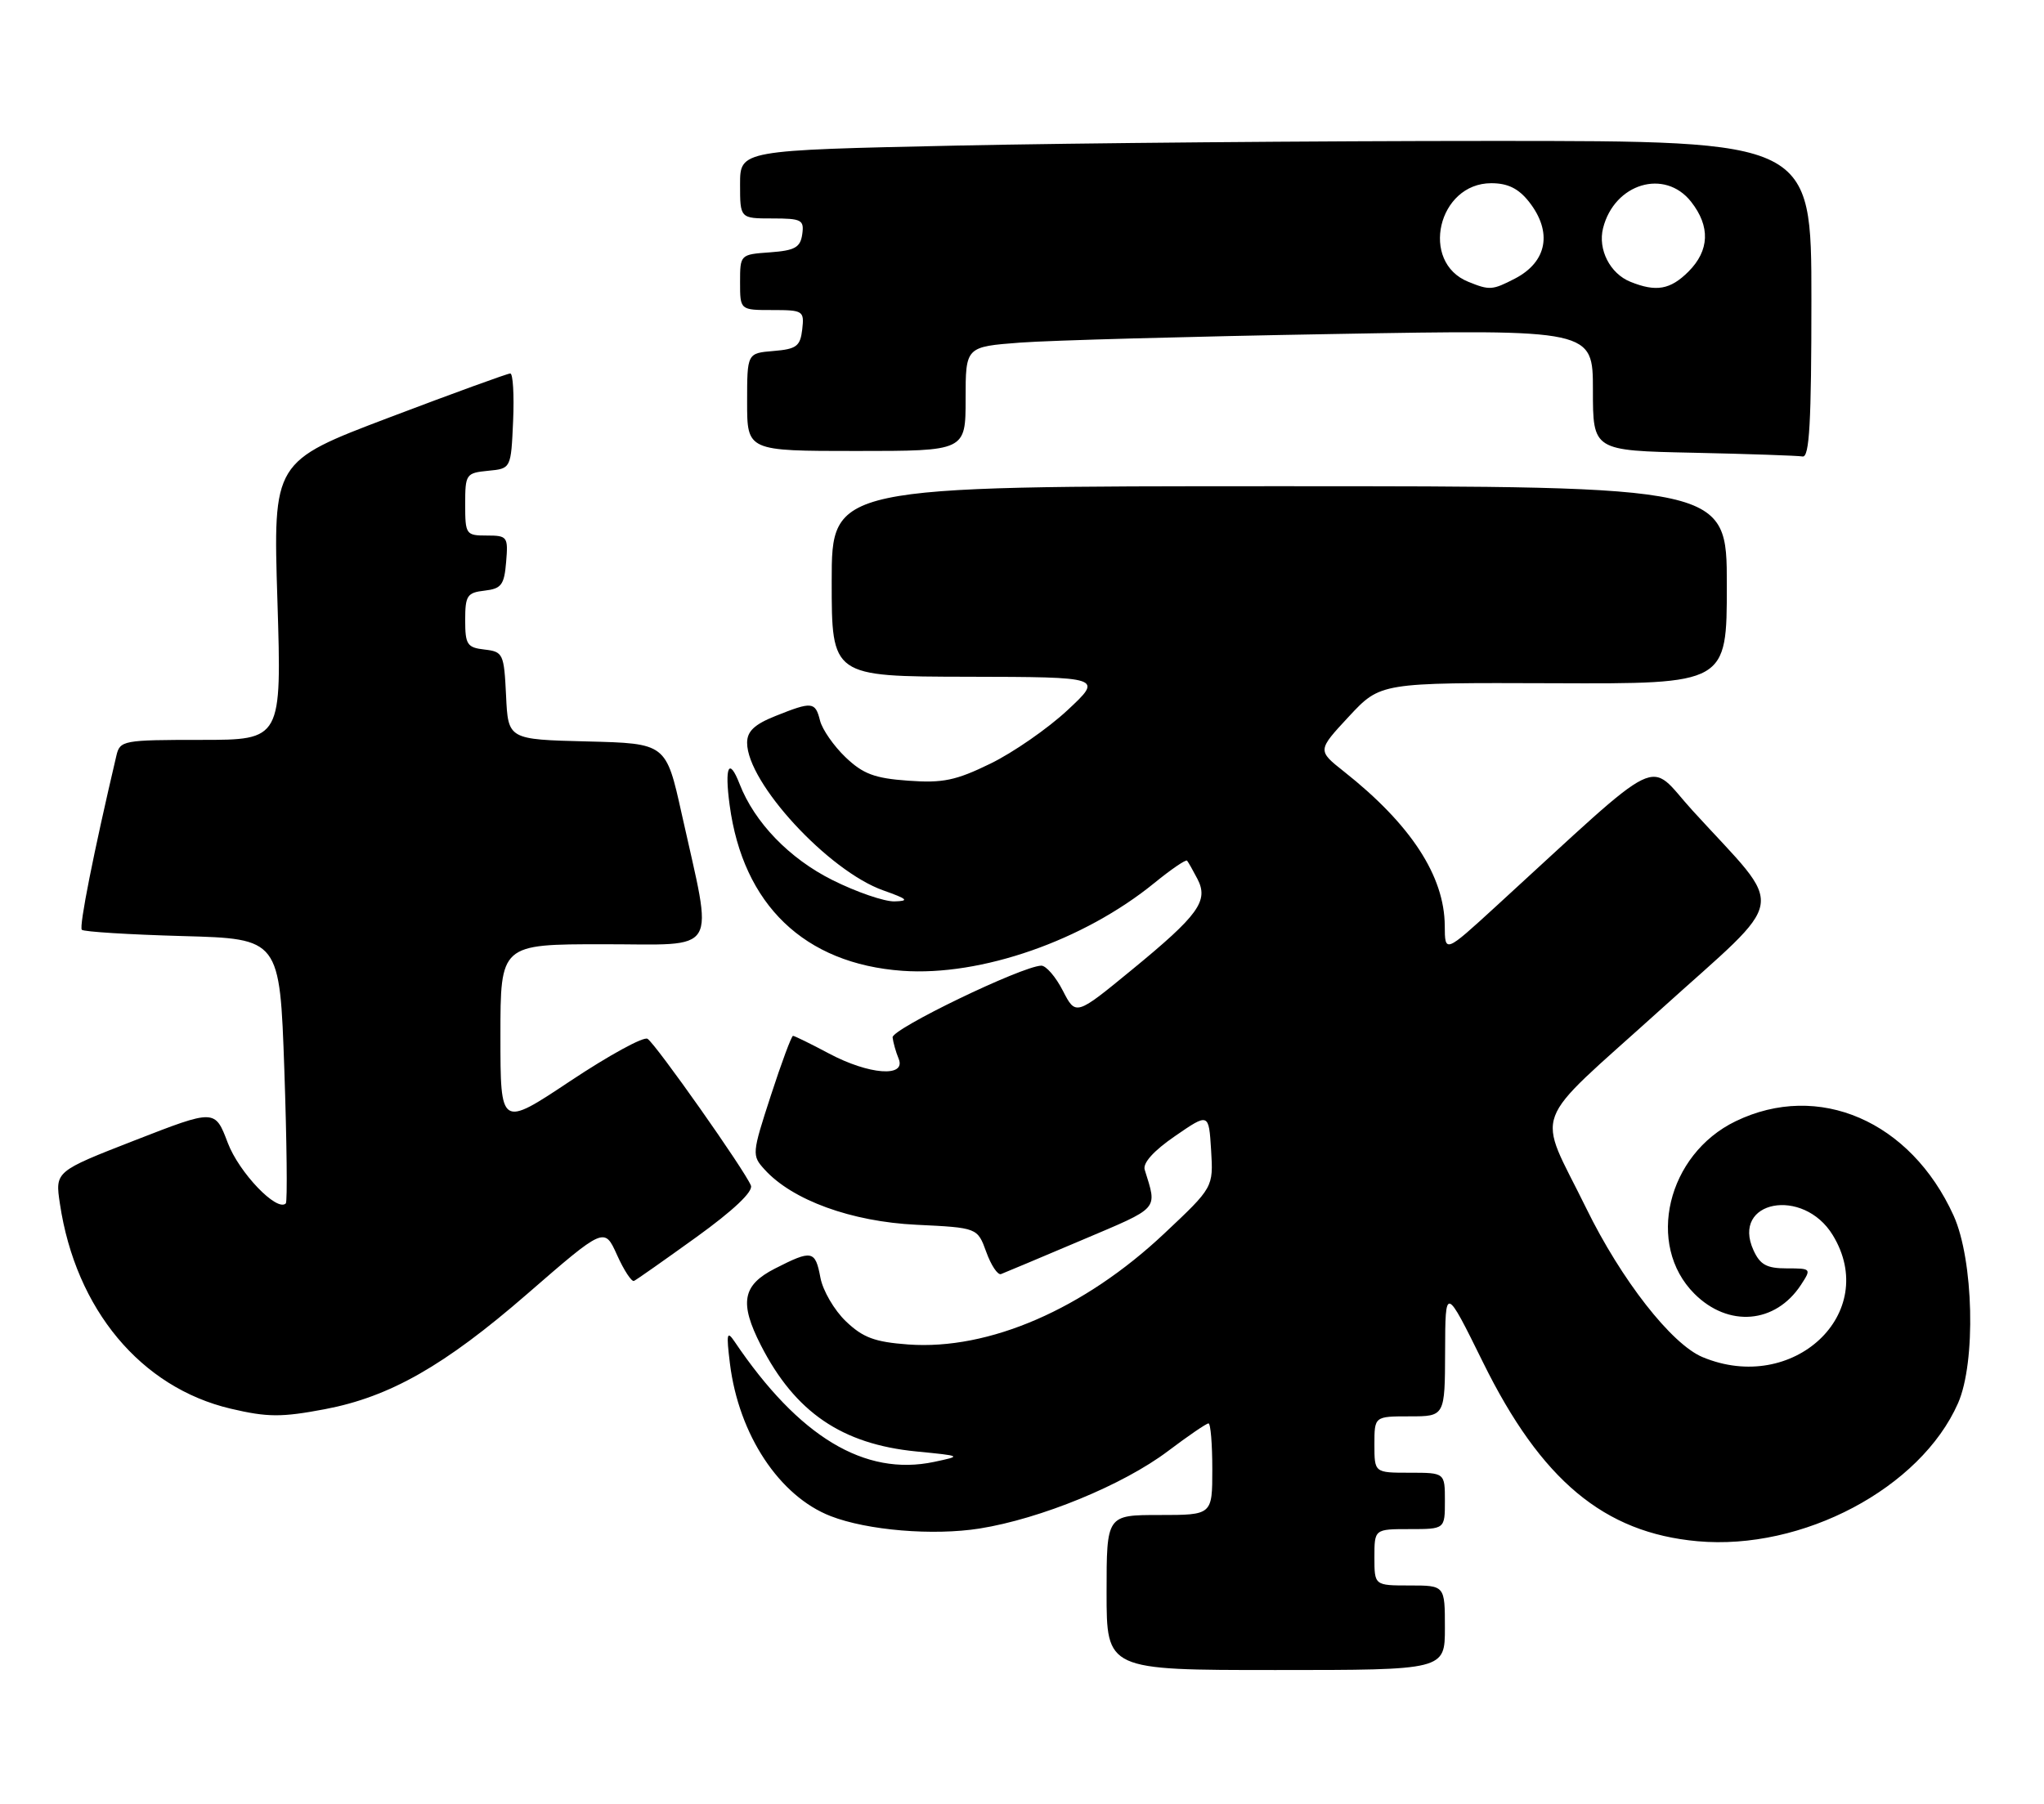 <?xml version="1.0" encoding="UTF-8" standalone="no"?>
<!DOCTYPE svg PUBLIC "-//W3C//DTD SVG 1.1//EN" "http://www.w3.org/Graphics/SVG/1.1/DTD/svg11.dtd" >
<svg xmlns="http://www.w3.org/2000/svg" xmlns:xlink="http://www.w3.org/1999/xlink" version="1.1" viewBox="0 0 290 256">
 <g >
 <path fill="currentColor"
d=" M 205.00 231.00 C 205.00 225.00 205.00 225.00 200.00 225.00 C 195.00 225.00 195.00 225.00 195.00 221.00 C 195.00 217.00 195.00 217.00 200.00 217.00 C 205.00 217.00 205.00 217.00 205.00 213.00 C 205.00 209.00 205.00 209.00 200.00 209.00 C 195.00 209.00 195.00 209.00 195.00 205.00 C 195.00 201.00 195.00 201.00 200.00 201.00 C 205.00 201.00 205.00 201.00 205.03 191.75 C 205.06 182.50 205.06 182.50 210.41 193.34 C 218.66 210.08 227.58 217.52 240.83 218.72 C 255.73 220.07 272.48 211.20 277.80 199.14 C 280.37 193.31 280.02 178.79 277.17 172.50 C 271.07 159.08 258.01 153.43 246.25 159.12 C 236.53 163.82 233.47 176.67 240.40 183.60 C 245.22 188.42 251.89 187.86 255.51 182.35 C 257.02 180.04 256.99 180.00 253.50 180.00 C 250.66 180.00 249.72 179.49 248.78 177.42 C 245.57 170.37 255.84 168.41 260.03 175.28 C 266.79 186.36 254.41 197.96 241.55 192.59 C 237.14 190.74 230.03 181.64 225.05 171.46 C 218.00 157.07 216.82 160.25 235.48 143.38 C 254.02 126.62 253.52 129.71 240.13 115.02 C 233.54 107.79 236.68 106.26 212.25 128.62 C 205.00 135.26 205.00 135.26 204.98 131.38 C 204.94 124.31 200.16 116.99 190.69 109.50 C 186.90 106.50 186.90 106.50 191.38 101.68 C 195.86 96.87 195.86 96.87 220.43 96.96 C 245.00 97.06 245.00 97.06 245.00 83.03 C 245.00 69.00 245.00 69.00 181.50 69.00 C 118.00 69.00 118.00 69.00 118.00 82.50 C 118.00 96.00 118.00 96.00 137.25 96.04 C 156.50 96.08 156.50 96.08 151.45 100.79 C 148.67 103.38 143.76 106.79 140.54 108.36 C 135.61 110.77 133.76 111.15 128.84 110.79 C 124.08 110.45 122.44 109.83 119.96 107.46 C 118.29 105.86 116.67 103.53 116.35 102.28 C 115.67 99.57 115.24 99.52 110.02 101.61 C 107.04 102.80 106.00 103.78 106.00 105.41 C 106.00 111.09 117.55 123.61 125.32 126.36 C 128.79 127.59 129.06 127.86 126.91 127.92 C 125.49 127.96 121.51 126.60 118.08 124.88 C 112.00 121.84 107.05 116.72 104.93 111.25 C 103.43 107.40 102.78 108.77 103.52 114.25 C 105.42 128.41 114.13 136.77 128.02 137.77 C 139.17 138.57 153.76 133.48 163.80 125.29 C 166.17 123.36 168.25 121.94 168.42 122.14 C 168.59 122.34 169.25 123.50 169.89 124.73 C 171.51 127.85 170.07 129.85 160.56 137.65 C 152.63 144.16 152.63 144.16 150.79 140.58 C 149.78 138.61 148.40 137.02 147.73 137.04 C 144.97 137.12 126.51 146.03 126.64 147.22 C 126.72 147.92 127.10 149.29 127.50 150.25 C 128.60 152.93 123.29 152.53 117.60 149.50 C 115.01 148.12 112.72 147.00 112.51 147.00 C 112.30 147.00 110.88 150.81 109.37 155.46 C 106.68 163.72 106.66 163.97 108.47 165.96 C 112.41 170.32 120.80 173.37 130.01 173.81 C 138.68 174.23 138.68 174.23 139.93 177.67 C 140.61 179.56 141.55 180.97 142.02 180.81 C 142.48 180.64 147.63 178.47 153.46 176.00 C 164.67 171.24 164.19 171.78 162.41 166.00 C 162.11 165.05 163.69 163.30 166.72 161.22 C 171.50 157.93 171.50 157.93 171.83 163.22 C 172.15 168.50 172.15 168.50 165.20 175.04 C 153.80 185.78 140.32 191.63 128.86 190.80 C 124.10 190.45 122.44 189.83 120.01 187.51 C 118.37 185.94 116.74 183.15 116.40 181.32 C 115.67 177.43 115.21 177.34 109.96 180.02 C 105.33 182.38 104.87 184.87 107.95 190.91 C 112.80 200.41 119.43 204.94 130.00 205.98 C 136.49 206.62 136.49 206.62 132.54 207.46 C 122.69 209.55 113.34 203.91 104.22 190.39 C 103.13 188.78 103.04 189.24 103.56 193.50 C 104.81 203.61 110.57 212.33 117.86 215.16 C 123.06 217.18 132.39 217.96 138.97 216.92 C 147.64 215.54 159.34 210.74 165.71 205.93 C 168.57 203.77 171.16 202.00 171.46 202.00 C 171.76 202.00 172.00 204.93 172.00 208.50 C 172.00 215.00 172.00 215.00 164.50 215.00 C 157.00 215.00 157.00 215.00 157.00 226.00 C 157.00 237.00 157.00 237.00 181.00 237.00 C 205.00 237.00 205.00 237.00 205.00 231.00 Z  M 46.11 199.98 C 55.31 198.23 63.06 193.82 74.75 183.67 C 85.75 174.12 85.75 174.12 87.54 178.09 C 88.52 180.27 89.61 181.93 89.95 181.78 C 90.29 181.63 94.28 178.82 98.82 175.55 C 104.03 171.79 106.87 169.11 106.54 168.25 C 105.75 166.20 93.03 148.14 91.87 147.42 C 91.31 147.07 86.39 149.77 80.93 153.40 C 71.00 160.01 71.00 160.01 71.00 147.01 C 71.00 134.00 71.00 134.00 85.61 134.00 C 102.30 134.00 101.22 135.79 96.72 115.50 C 94.50 105.50 94.50 105.50 83.30 105.22 C 72.09 104.94 72.09 104.94 71.80 98.72 C 71.51 92.76 71.38 92.49 68.75 92.18 C 66.28 91.90 66.00 91.48 66.00 88.00 C 66.00 84.52 66.28 84.10 68.75 83.82 C 71.14 83.54 71.54 83.01 71.81 79.75 C 72.11 76.17 71.99 76.00 69.06 76.00 C 66.11 76.00 66.00 75.85 66.00 71.56 C 66.00 67.29 66.12 67.12 69.25 66.81 C 72.50 66.50 72.50 66.50 72.80 59.75 C 72.96 56.04 72.78 53.00 72.40 53.00 C 72.01 53.00 64.29 55.81 55.22 59.25 C 38.74 65.50 38.74 65.50 39.36 85.25 C 39.97 105.00 39.97 105.00 28.51 105.00 C 17.44 105.00 17.02 105.08 16.51 107.25 C 13.27 121.04 11.19 131.53 11.61 131.95 C 11.90 132.23 18.33 132.63 25.91 132.84 C 39.69 133.22 39.69 133.22 40.34 151.78 C 40.69 162.00 40.79 170.55 40.55 170.78 C 39.30 172.03 33.91 166.41 32.31 162.17 C 30.50 157.40 30.50 157.40 19.15 161.82 C 7.81 166.24 7.81 166.24 8.50 170.83 C 10.74 185.82 19.99 196.91 32.73 199.91 C 37.96 201.14 39.93 201.15 46.11 199.98 Z  M 257.00 42.50 C 257.00 20.00 257.00 20.00 211.75 20.00 C 186.86 20.00 152.66 20.30 135.75 20.66 C 105.00 21.32 105.00 21.32 105.00 26.16 C 105.00 31.00 105.00 31.00 109.57 31.00 C 113.74 31.00 114.11 31.20 113.82 33.25 C 113.55 35.12 112.78 35.55 109.25 35.81 C 105.02 36.11 105.00 36.13 105.00 40.06 C 105.00 44.00 105.00 44.00 109.57 44.00 C 113.96 44.00 114.12 44.11 113.82 46.75 C 113.54 49.14 113.01 49.54 109.75 49.81 C 106.00 50.12 106.00 50.12 106.00 57.06 C 106.00 64.00 106.00 64.00 121.50 64.00 C 137.00 64.00 137.00 64.00 137.00 56.60 C 137.00 49.21 137.00 49.21 144.75 48.62 C 149.01 48.30 169.04 47.75 189.25 47.40 C 226.00 46.75 226.00 46.75 226.00 55.35 C 226.00 63.95 226.00 63.95 240.25 64.25 C 248.09 64.42 255.06 64.66 255.75 64.78 C 256.72 64.95 257.00 59.95 257.00 42.50 Z  M 208.32 39.99 C 201.40 37.20 204.01 26.00 211.58 26.00 C 213.93 26.00 215.44 26.75 216.93 28.63 C 220.30 32.92 219.52 37.16 214.93 39.54 C 211.73 41.19 211.35 41.22 208.32 39.99 Z  M 231.32 39.99 C 228.43 38.83 226.68 35.40 227.44 32.38 C 229.04 26.03 236.19 23.88 239.93 28.63 C 242.68 32.13 242.55 35.55 239.55 38.55 C 236.98 41.11 234.97 41.47 231.32 39.99 Z "/>
</g>
</svg>